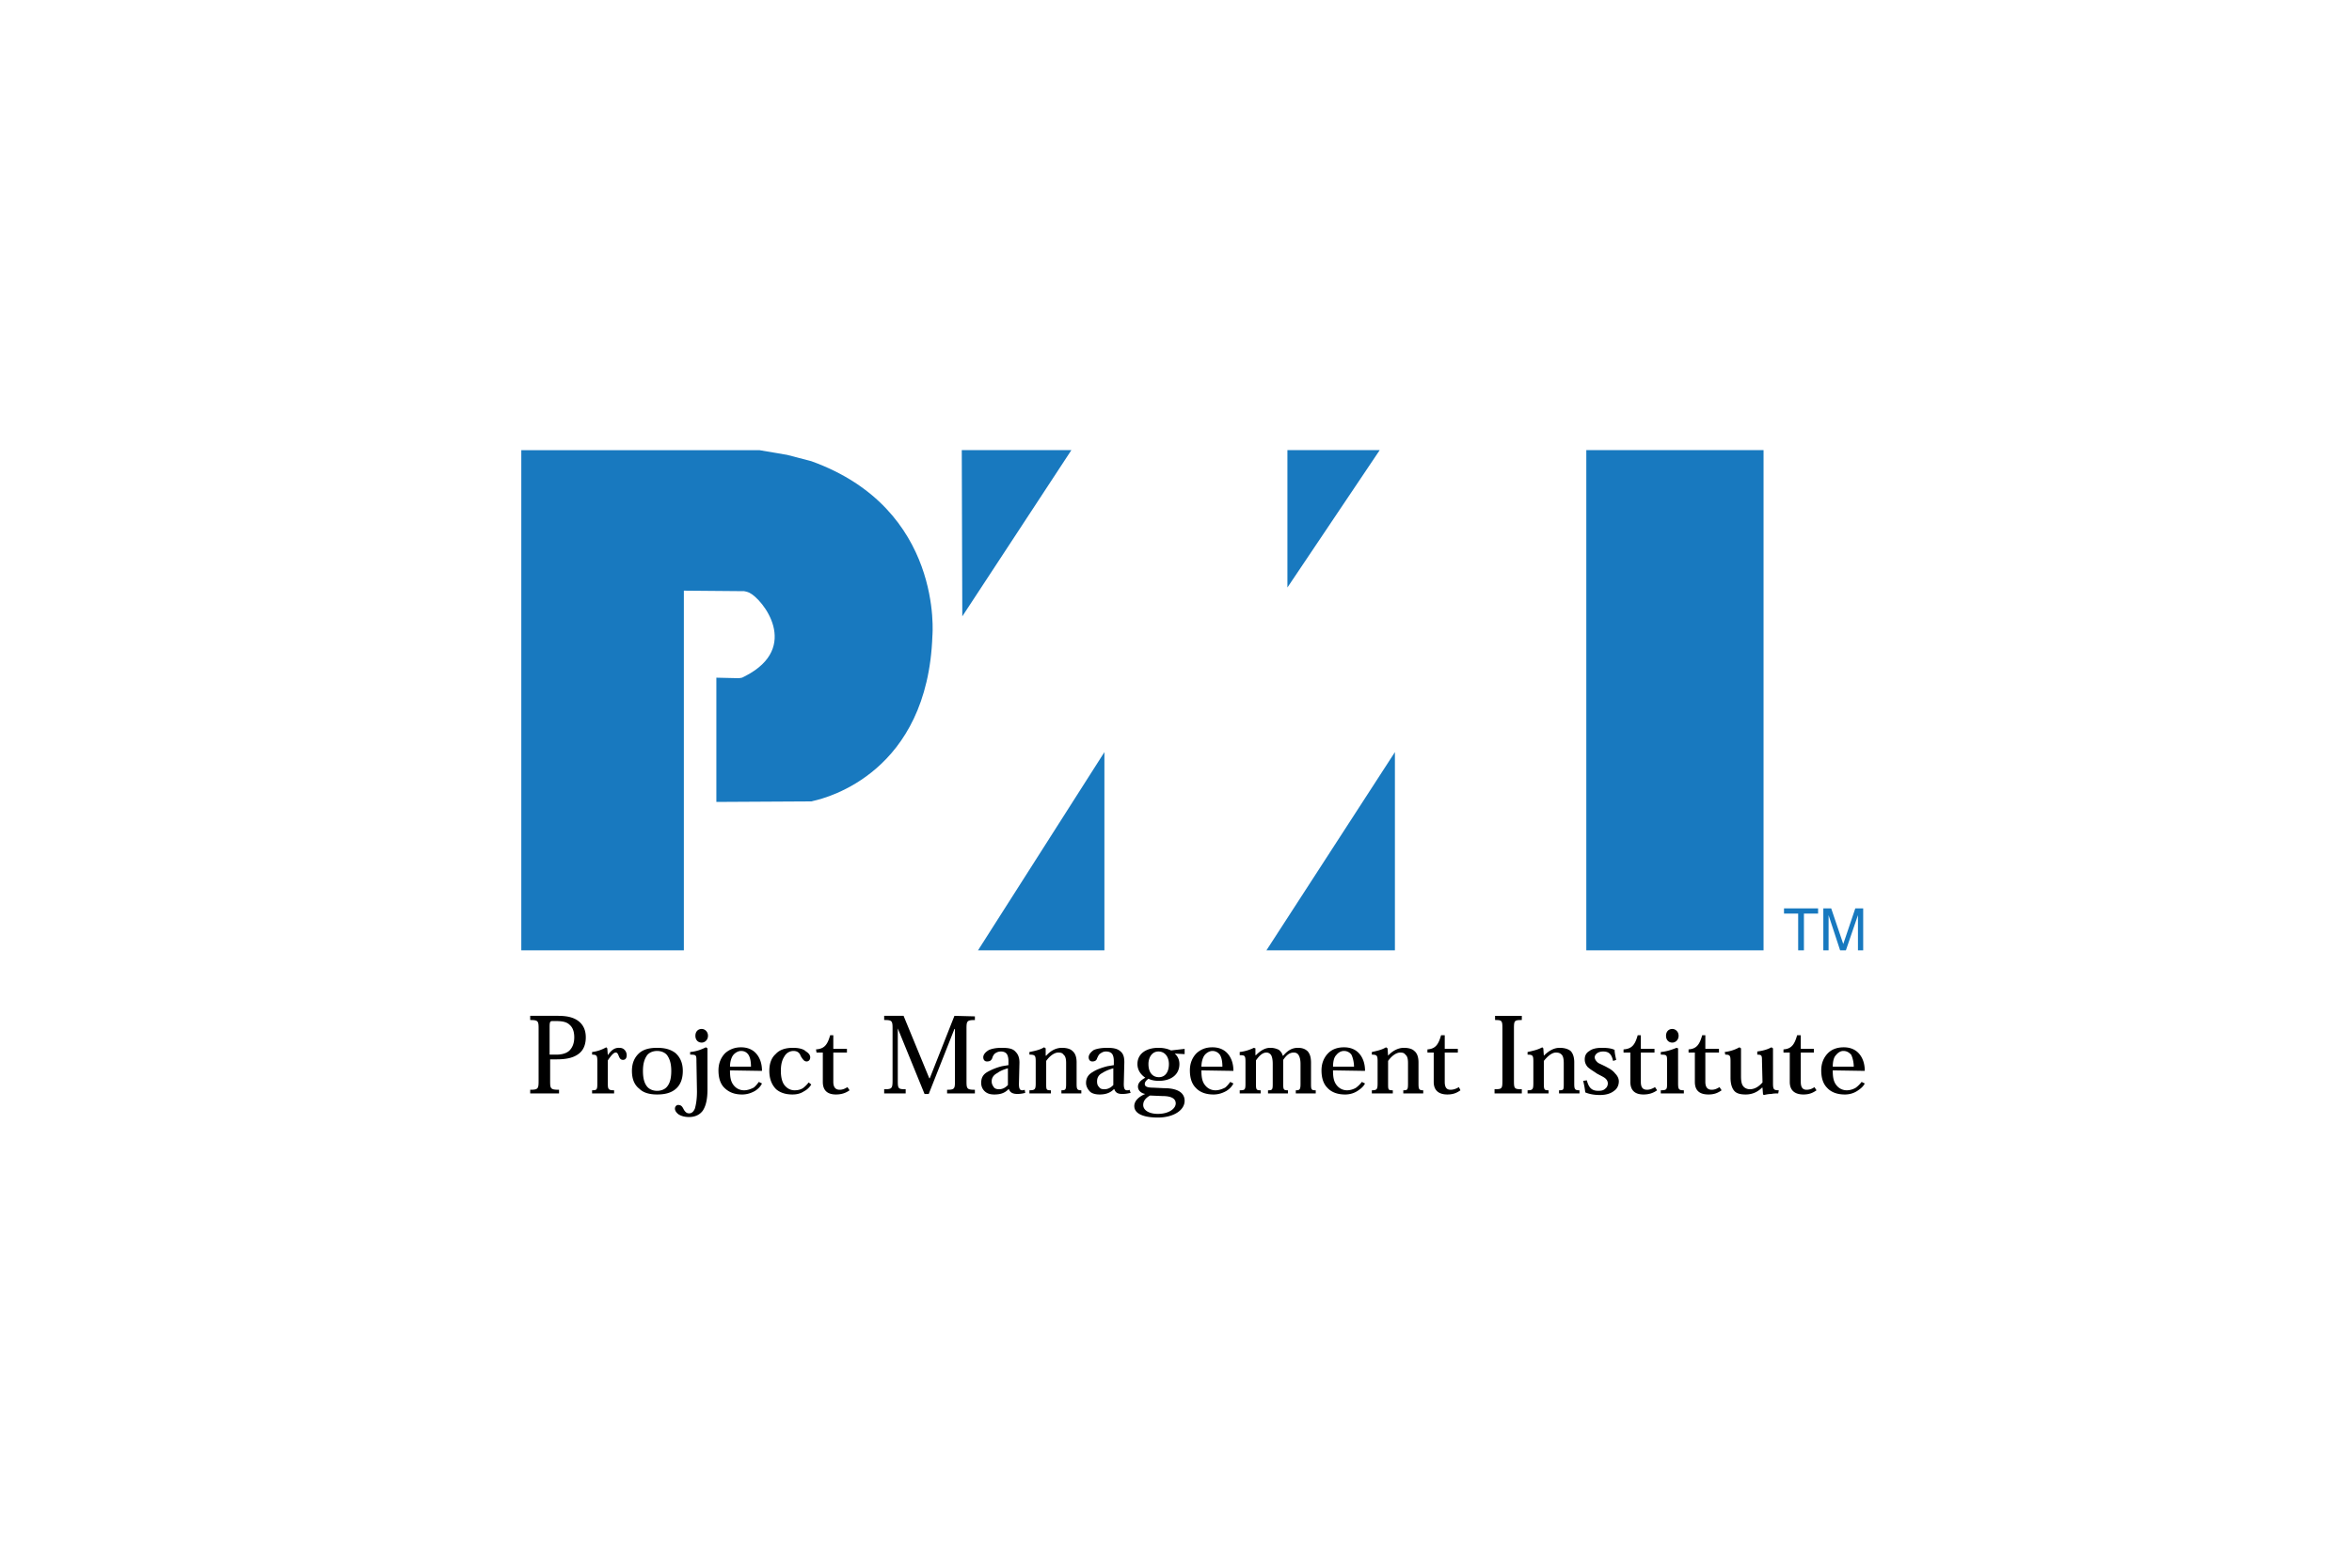<svg xmlns="http://www.w3.org/2000/svg" width="150" height="100" viewBox="0 0 192.756 192.756"><g fill-rule="evenodd" clip-rule="evenodd"><path fill="#fff" d="M0 0h192.756v192.756H0V0z"/><path d="M18.022 132.896c0 .967-.064 1.096-1.032 1.096v.451h3.545v-.451c-1.031 0-1.095-.129-1.095-1.031v-2.707h.773c1.418 0 2.192-.258 2.772-.709.58-.451.838-1.16.838-1.998 0-.904-.323-1.549-.903-2-.516-.387-1.225-.645-2.514-.645H16.99v.516c.967 0 1.032.129 1.032 1.031v6.447zm2.191-7.349c.774 0 1.289.131 1.612.451.387.322.58.84.58 1.549 0 .773-.258 1.289-.58 1.611-.387.387-1.031.516-1.612.516h-.838v-3.418c0-.578.065-.709.323-.709h.515zM26.531 129.738l-.064-.838-.129-.129c-.58.322-1.16.516-1.74.58v.322c.58 0 .645.129.645.838v2.707c0 .773-.064.838-.645.838v.387h2.707v-.387c-.709 0-.773-.129-.773-.838v-2.836c.387-.58.709-.967.967-.967.193 0 .258.129.387.451s.258.451.516.451c.323 0 .451-.258.451-.58a.976.976 0 0 0-.257-.645c-.194-.193-.387-.258-.709-.258-.518.002-.905.26-1.356.904zM32.591 134.572c.967 0 1.74-.193 2.32-.709.516-.451.838-1.16.838-2.191 0-.967-.323-1.676-.902-2.193-.581-.449-1.29-.643-2.256-.643-.967 0-1.676.193-2.192.643-.58.518-.903 1.227-.903 2.193 0 1.031.323 1.74.903 2.191.516.516 1.289.709 2.192.709zm0-5.351c.515 0 .967.195 1.225.518.322.451.515 1.031.515 1.934 0 .967-.193 1.547-.515 1.934-.258.322-.709.516-1.225.516-.516 0-.967-.193-1.225-.516-.322-.387-.516-.967-.516-1.934 0-.902.193-1.482.516-1.934.258-.323.709-.518 1.225-.518zM38.07 126.516c-.451 0-.773.322-.773.838s.322.838.773.838c.387 0 .773-.322.773-.838s-.386-.838-.773-.838zm-.58 7.67c0 1.031-.129 1.676-.258 2.127-.193.451-.451.58-.709.58s-.451-.129-.645-.451c-.193-.387-.322-.58-.708-.58-.194 0-.388.193-.388.451s.193.516.452.709c.322.193.708.322 1.29.322.709 0 1.289-.258 1.675-.773.387-.58.581-1.418.581-2.578V128.9l-.194-.129c-.645.322-1.225.516-1.934.58v.322c.773 0 .773.064.773.838l.065 3.675zM45.483 131.672c0-.902-.258-1.611-.709-2.127-.451-.516-1.096-.773-1.87-.773-.773 0-1.417.258-1.933.707-.516.518-.838 1.227-.838 2.129 0 .967.257 1.676.709 2.127.58.58 1.29.838 2.192.838.645 0 1.16-.193 1.611-.451.387-.258.645-.516.838-.902l-.387-.193c-.193.258-.386.516-.645.709-.387.193-.773.322-1.161.322-.58 0-1.031-.258-1.354-.709-.322-.451-.387-1.031-.387-1.74l3.934.063zm-3.932-.516c0-.645.193-1.16.387-1.418.258-.322.645-.518.967-.518.452 0 .709.195.903.453.258.387.322.967.322 1.482h-2.579v.001zM51.22 133.09a3.674 3.674 0 0 1-.709.709c-.323.193-.645.258-1.032.258-.515 0-.967-.258-1.289-.709-.257-.387-.387-.967-.387-1.676 0-.902.193-1.418.452-1.805a1.267 1.267 0 0 1 1.095-.646c.517 0 .774.258.903.646.128.193.194.322.387.516a.493.493 0 0 0 .322.129c.258 0 .451-.193.451-.516 0-.258-.193-.518-.516-.709-.322-.322-.902-.451-1.611-.451-.838 0-1.612.193-2.128.773-.515.451-.773 1.16-.773 2.062s.258 1.676.838 2.256c.45.387 1.095.645 1.998.645.581 0 1.032-.129 1.418-.387a2.27 2.27 0 0 0 .902-.838l-.321-.257zM52.187 129.416h.774v3.609c0 1.225.773 1.547 1.611 1.547.709 0 1.226-.193 1.677-.516l-.258-.387c-.322.193-.581.322-.967.322-.452 0-.773-.258-.773-.967v-3.609h1.675v-.451H54.25v-1.676h-.387c-.323 1.16-.709 1.676-1.74 1.74l.064.388zM69.141 124.902l-3.03 7.672h-.064l-3.159-7.672h-2.385v.516c.902 0 1.031.066 1.031.969v6.51c0 .967-.129 1.031-1.031 1.031v.516h2.643v-.516c-.903 0-.968-.064-.968-1.031v-6.447l3.288 8.059h.516l3.159-7.992h.064v6.445c0 .902-.064 1.031-.967 1.031v.451h3.417v-.451c-.966 0-1.031-.129-1.031-1.031v-6.512c0-.902.065-1.031 1.031-1.031v-.451l-2.514-.066zM77.134 130.641c0-.516-.129-.967-.451-1.289-.322-.387-.774-.516-1.74-.516-.774 0-1.225.129-1.548.258-.451.258-.709.58-.709.902 0 .258.129.516.452.516.387 0 .516-.129.645-.387.063-.258.193-.451.322-.58.193-.129.387-.258.773-.258.323 0 .581.129.709.322.129.193.194.516.194.838v.516l-.773.129a6.996 6.996 0 0 0-1.806.709c-.58.322-.773.773-.773 1.354 0 .451.193.838.516 1.096.322.258.709.322 1.095.322.903 0 1.354-.258 1.741-.645h.064c.128.387.451.58 1.031.58.387 0 .708-.064.967-.129l-.064-.387c-.129.064-.258.064-.322.064-.258 0-.387-.193-.387-.773l.064-2.642zm-1.418 2.771c-.257.258-.58.516-1.096.516-.257 0-.516-.064-.644-.258-.13-.193-.258-.387-.258-.709 0-.516.322-.838.708-1.031.323-.258.838-.451 1.29-.58v2.062zM84.161 130.641c0-.709-.194-1.162-.516-1.42-.258-.256-.709-.385-1.29-.385-.773 0-1.417.385-1.934.967h-.064v-.903l-.194-.129c-.515.322-1.16.449-1.805.58v.322c.709 0 .773.129.773.838v2.643c0 .773-.064.902-.773.902v.387h2.643v-.387c-.58 0-.58-.064-.58-.838v-2.771c.451-.645 1.031-1.031 1.482-1.031.323 0 .516.062.645.258.258.193.322.58.322 1.031v2.514c0 .773-.064.838-.58.838v.387h2.449v-.387c-.516 0-.58-.129-.58-.838v-2.578h.002zM90.027 130.641c0-.516-.064-.967-.387-1.289-.387-.387-.838-.516-1.74-.516-.774 0-1.29.129-1.612.258-.387.258-.645.58-.645.902 0 .258.128.516.451.516.322 0 .516-.129.581-.387.128-.258.193-.451.386-.58.193-.129.386-.258.709-.258.387 0 .645.129.774.322s.193.516.193.838v.516l-.774.129c-.774.193-1.418.451-1.805.709-.58.322-.837.773-.837 1.354 0 .451.257.838.516 1.096.321.258.773.322 1.16.322.837 0 1.354-.258 1.74-.645h.064c.129.387.387.58.967.58.451 0 .709-.064 1.031-.129l-.129-.387c-.064.064-.193.064-.322.064-.258 0-.387-.193-.387-.773l.066-2.642zm-1.354 2.771c-.258.258-.581.516-1.096.516-.322 0-.516-.064-.645-.258-.193-.193-.257-.387-.257-.709 0-.516.257-.838.644-1.031.387-.258.903-.451 1.354-.58v2.062zM93.573 133.734c-.71 0-1.032-.129-1.032-.451 0-.258.193-.451.451-.645.388.193.838.258 1.29.258 1.418 0 2.514-.709 2.514-2.062 0-.516-.194-.967-.58-1.289l1.224.064v-.645l-1.676.193c-.387-.193-.902-.322-1.547-.322-1.482 0-2.579.709-2.579 1.998 0 .709.387 1.289.967 1.676-.451.258-.902.58-.902 1.096s.451.838.902.902c-.645.258-1.354.773-1.354 1.482 0 .967 1.16 1.418 2.901 1.418 1.933 0 3.287-.902 3.287-2.062 0-.838-.644-1.547-2.514-1.547l-1.352-.064zm.708-1.289c-.838 0-1.29-.645-1.29-1.611 0-.838.452-1.547 1.225-1.547.838 0 1.289.709 1.289 1.547.001.967-.45 1.611-1.224 1.611zm.452 2.321c1.289 0 1.611.451 1.611.902 0 .645-.838 1.289-2.191 1.289-1.096 0-1.806-.451-1.806-1.096 0-.451.258-.838.838-1.16l1.548.065zM103.436 131.672c0-.902-.258-1.611-.709-2.127s-1.096-.773-1.869-.773c-.838 0-1.42.258-1.936.707-.516.518-.838 1.227-.838 2.129 0 .967.258 1.676.709 2.127.518.58 1.289.838 2.193.838.645 0 1.16-.193 1.611-.451.387-.258.645-.516.838-.902l-.387-.193c-.193.258-.387.516-.645.709-.387.193-.773.322-1.162.322-.578 0-1.029-.258-1.352-.709s-.387-1.031-.387-1.74l3.934.063zm-3.932-.516c0-.645.193-1.16.387-1.418.258-.322.645-.518.967-.518.385 0 .709.195.902.453.258.387.322.967.322 1.482h-2.578v.001zM112.977 130.705c0-.709-.131-1.096-.389-1.418-.32-.322-.709-.451-1.225-.451-.838 0-1.354.451-1.805.967h-.064c-.064-.324-.258-.516-.451-.709a2.274 2.274 0 0 0-1.096-.258c-.709 0-1.289.451-1.74.902h-.064v-.838l-.193-.064a5.44 5.44 0 0 1-1.74.516v.387c.645 0 .709.064.709.838v2.643c0 .773-.064.838-.709.838v.387h2.578v-.387c-.516 0-.58-.064-.58-.773v-2.9c.451-.645.838-.967 1.289-.967.258 0 .451.129.58.322.129.258.193.58.193 1.096v2.449c0 .709-.064.773-.58.773v.387h2.449v-.387c-.514 0-.58-.064-.58-.773v-2.965c.387-.58.773-.902 1.289-.902.322 0 .516.129.645.387s.193.58.193 1.031v2.449c0 .709-.129.773-.58.773v.387h2.451v-.387c-.516 0-.58-.064-.58-.773v-2.58zM119.615 131.672c0-.902-.258-1.611-.709-2.127s-1.096-.773-1.869-.773c-.838 0-1.482.258-1.934.707-.516.518-.838 1.227-.838 2.129 0 .967.258 1.676.709 2.127.516.58 1.289.838 2.191.838.645 0 1.16-.193 1.547-.451s.709-.516.902-.902l-.387-.193a3.663 3.663 0 0 1-.709.709 2.176 2.176 0 0 1-1.096.322c-.58 0-1.033-.258-1.354-.709-.322-.451-.389-1.031-.389-1.74l3.936.063zm-3.933-.516c0-.645.131-1.16.389-1.418.258-.322.58-.518.967-.518s.709.195.902.453c.193.387.322.967.322 1.482h-2.58v.001zM126.189 130.641c0-.709-.191-1.162-.516-1.42-.256-.256-.709-.385-1.289-.385-.709 0-1.418.385-1.934.967l-.064-.902-.193-.129c-.516.322-1.16.449-1.74.58v.322c.645 0 .709.129.709.838v2.643c0 .773-.064.902-.709.902v.387h2.578v-.387c-.58 0-.58-.064-.58-.838v-2.771c.451-.645 1.031-1.031 1.482-1.031.322 0 .516.062.645.258.258.193.322.58.322 1.031v2.514c0 .773-.064.838-.58.838v.387h2.451v-.387c-.518 0-.582-.129-.582-.838v-2.579zM127.287 129.416h.773v3.609c0 1.225.838 1.547 1.676 1.547.709 0 1.16-.193 1.611-.516l-.193-.387c-.322.193-.645.322-1.031.322-.451 0-.709-.258-.709-.967v-3.609h1.611v-.451h-1.611v-1.676h-.451c-.322 1.16-.709 1.676-1.676 1.74v.388zM136.504 132.896c0 .967-.064 1.031-.967 1.031v.516h3.352v-.516c-.902 0-.967-.064-.967-1.031v-6.447c0-.965.064-1.031.967-1.031v-.516h-3.287v.516c.838 0 .902.066.902 1.031v6.447zM145.336 130.641c0-.709-.193-1.162-.451-1.42-.322-.256-.773-.385-1.354-.385-.709 0-1.354.385-1.934.967l-.064-.902-.129-.129c-.582.322-1.225.449-1.807.58v.322c.646 0 .711.129.711.838v2.643c0 .773-.064.902-.711.902v.387h2.58v-.387c-.516 0-.58-.064-.58-.838v-2.771c.516-.645 1.031-1.031 1.482-1.031.322 0 .516.062.709.258.193.193.258.58.258 1.031v2.514c0 .773 0 .838-.58.838v.387h2.514v-.387c-.58 0-.645-.129-.645-.838v-2.579h.001zM150.492 130.318c-.129-.58-.193-.902-.193-1.225-.387-.193-.902-.258-1.547-.258-.709 0-1.225.129-1.547.385-.451.258-.58.646-.58 1.033s.129.645.322.902c.322.322.709.516 1.16.838.58.322.902.451 1.096.645s.258.387.258.58c0 .258-.129.516-.322.645-.193.193-.451.258-.838.258-.709 0-1.16-.258-1.418-1.289l-.451.064c.129.516.193.902.258 1.418.451.193 1.031.322 1.805.322s1.354-.193 1.74-.516c.387-.258.58-.709.58-1.16 0-.387-.193-.709-.451-.967-.193-.258-.516-.516-.902-.709-.322-.193-.773-.387-1.16-.58-.258-.193-.451-.451-.451-.709 0-.193.129-.387.322-.518.193-.127.451-.191.709-.191.645 0 1.031.258 1.227 1.16l.383-.128zM151.395 129.416h.838v3.609c0 1.225.775 1.547 1.611 1.547.711 0 1.227-.193 1.678-.516l-.258-.387c-.322.193-.645.322-.969.322-.516 0-.773-.258-.773-.967v-3.609h1.678v-.451h-1.678v-1.676h-.387c-.322 1.16-.707 1.676-1.74 1.74v.388zM157.391 126.516c-.451 0-.773.322-.773.838s.322.838.773.838c.387 0 .773-.322.773-.838s-.387-.838-.773-.838zm.709 2.384l-.193-.064c-.645.258-1.225.451-1.934.516v.322c.773 0 .773.064.773.838v2.643c0 .773 0 .902-.773.902v.387h2.836v-.387c-.645 0-.709-.129-.709-.902V128.9zM159.389 129.416h.773v3.609c0 1.225.773 1.547 1.676 1.547.709 0 1.16-.193 1.611-.516l-.256-.387c-.324.193-.58.322-.969.322-.451 0-.773-.258-.773-.967v-3.609h1.676v-.451h-1.676v-1.676h-.387c-.322 1.16-.709 1.676-1.676 1.74v.388h.001zM170.477 134.057c-.645 0-.709-.129-.709-.902V128.9l-.193-.129c-.58.322-1.225.449-1.74.516v.387c.58 0 .58.129.58.838l.064 2.578c-.451.516-.967.838-1.549.838-.32 0-.643-.129-.836-.387s-.258-.645-.258-1.225V128.9l-.195-.129a4.92 4.92 0 0 1-1.805.58l.064.322c.58 0 .646.129.646.838v1.998c0 .773.191 1.354.514 1.676s.84.387 1.355.387c.902 0 1.547-.387 1.998-.838h.064l.064.838.129.064c.258-.064.58-.129.902-.129.258-.064.58-.064.838-.064l.067-.386zM171.057 129.416h.773v3.609c0 1.225.838 1.547 1.676 1.547.709 0 1.16-.193 1.611-.516l-.258-.387c-.258.193-.58.322-.967.322-.451 0-.709-.258-.709-.967v-3.609h1.611v-.451h-1.611v-1.676h-.451c-.322 1.16-.709 1.676-1.676 1.74v.388h.001zM181.049 131.672c0-.902-.258-1.611-.709-2.127-.453-.516-1.098-.773-1.869-.773-.84 0-1.484.258-1.936.707-.516.518-.838 1.227-.838 2.129 0 .967.258 1.676.709 2.127.516.58 1.289.838 2.191.838.645 0 1.162-.193 1.547-.451.389-.258.711-.516.904-.902l-.387-.193a3.663 3.663 0 0 1-.709.709 2.183 2.183 0 0 1-1.098.322c-.58 0-1.031-.258-1.354-.709s-.387-1.031-.387-1.74l3.936.063zm-3.934-.516c0-.645.129-1.16.387-1.418.26-.322.58-.518.904-.518.449 0 .709.195.965.453.195.387.324.967.324 1.482h-2.58v.001z"/><path d="M42.647 83.389l-2.773-.064v15.277l11.475-.064h.193s.064 0 .258-.064c1.74-.387 14.053-3.545 14.633-20.305 0 0 1.419-15.6-14.891-21.466l-2.965-.773-3.417-.581H15.895v61.498h19.983V72.624l7.413.064s.387.064.645.193c1.611.774 6.381 6.704-.516 10.249l-.387.194-.386.065zM70.043 55.348h13.473L70.108 75.783l-.065-20.435zM87.577 92.478v24.368H72.042l15.535-24.368zM123.289 92.478v24.368h-15.793l15.793-24.368zM110.074 55.348v16.889l11.346-16.889h-11.346zM146.818 116.846h21.789V55.348h-21.789v61.498zM171.121 111.688v.644h1.74v4.514h.709v-4.514h1.741v-.644h-4.19zM175.955 111.688v5.158h.645v-4.321l1.418 4.321h.711l1.482-4.321v4.321h.644v-5.158h-.968l-1.481 4.384-1.484-4.384h-.967z" fill="#1879bf"/></g></svg>